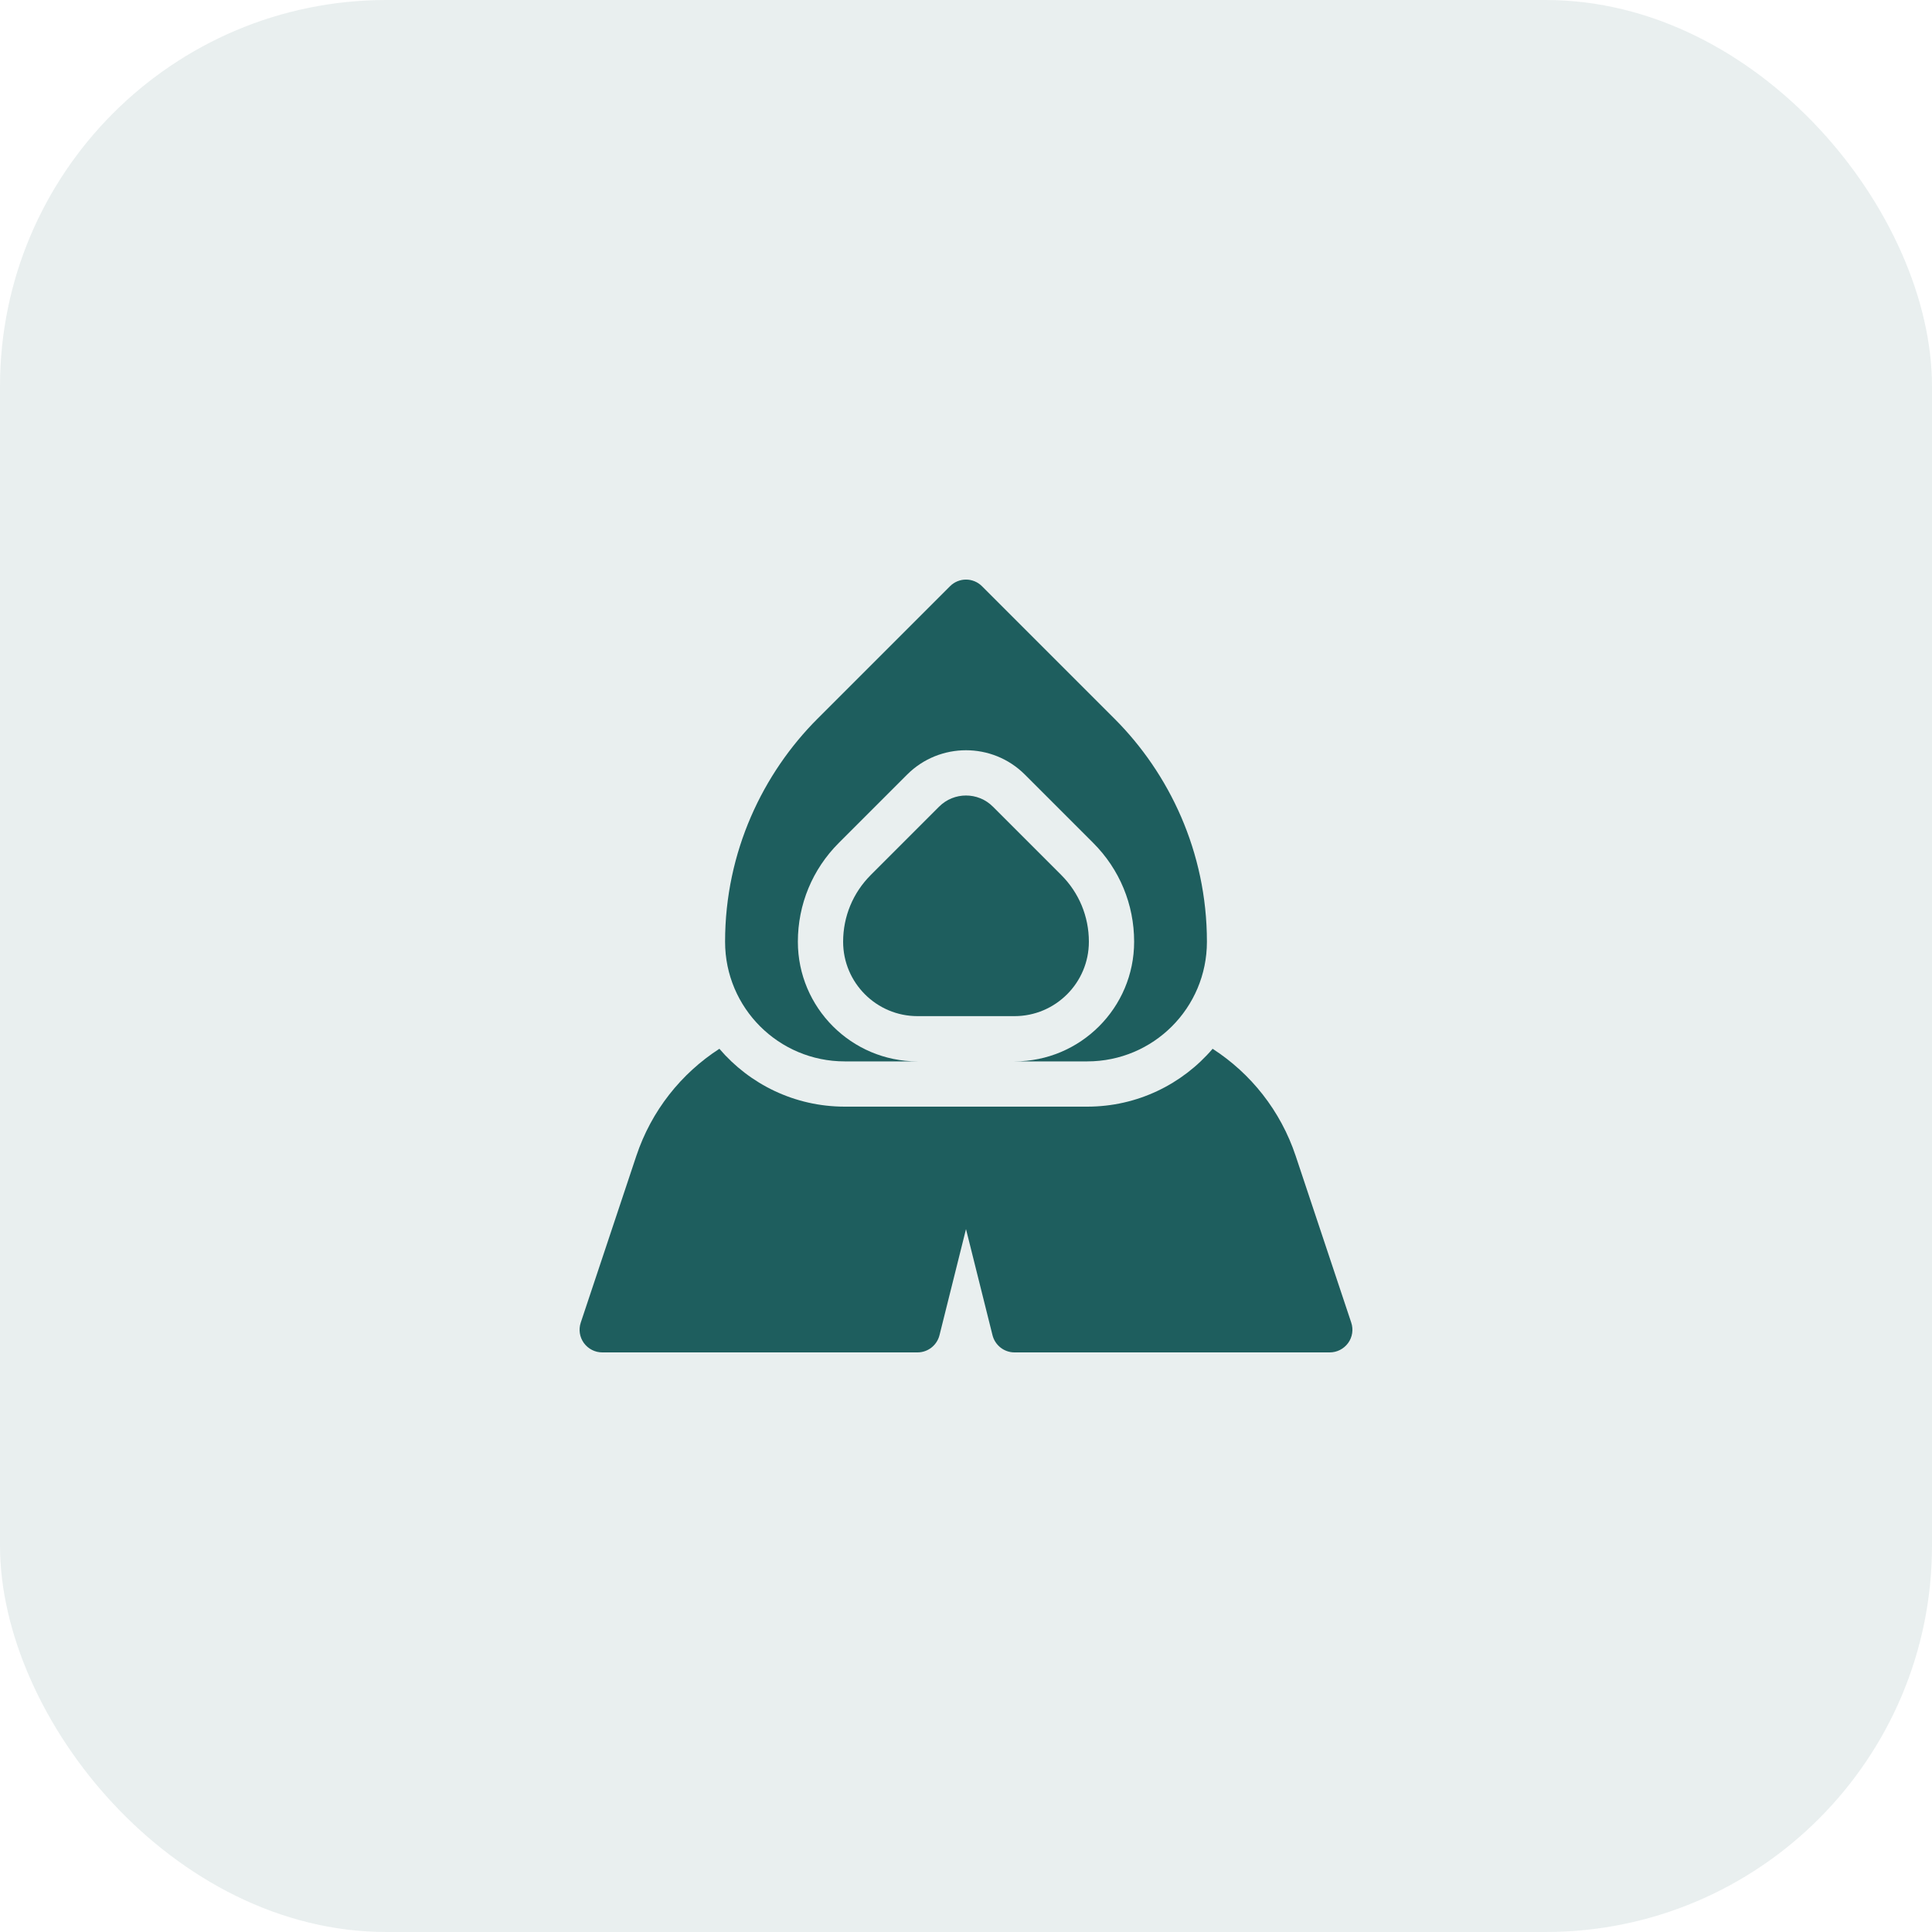 <svg width="40" height="40" viewBox="0 0 40 40" fill="none" xmlns="http://www.w3.org/2000/svg">
<rect width="40" height="40" rx="8" fill="#1E5E5E" fill-opacity="0.1"/>
<path d="M27.976 27.383C27.976 27.383 27.371 25.57 26.826 23.933C26.513 22.994 25.896 22.224 25.106 21.714C24.479 22.447 23.548 22.912 22.51 22.912H17.49C16.452 22.912 15.521 22.447 14.894 21.714C14.104 22.224 13.487 22.995 13.174 23.933C12.629 25.57 12.024 27.383 12.024 27.383C11.976 27.526 12 27.683 12.088 27.805C12.177 27.927 12.318 28 12.469 28H18.996C19.211 28 19.398 27.853 19.451 27.645L20 25.447L20.549 27.645C20.602 27.853 20.789 28 21.004 28H27.531C27.682 28 27.823 27.927 27.912 27.805C28 27.683 28.024 27.526 27.976 27.383V27.383Z" fill="#1E5E5E"/>
<path d="M17.49 21.975H18.996C17.63 21.975 16.519 20.864 16.519 19.498C16.519 18.725 16.82 17.998 17.366 17.452L18.781 16.037C19.453 15.365 20.547 15.365 21.219 16.037C21.219 16.037 21.219 16.037 21.219 16.037L22.634 17.452C23.18 17.998 23.481 18.725 23.481 19.498C23.481 20.864 22.37 21.975 21.004 21.975H22.51C23.881 21.975 24.988 20.866 24.988 19.498C24.988 17.629 24.199 16.005 23.075 14.881L20.331 12.137C20.148 11.954 19.852 11.954 19.669 12.137L16.925 14.881C15.801 16.005 15.012 17.629 15.012 19.498C15.012 20.868 16.122 21.975 17.49 21.975V21.975Z" fill="#1E5E5E"/>
<path d="M22.544 19.498C22.544 18.975 22.34 18.484 21.971 18.115L20.556 16.7C20.249 16.393 19.75 16.394 19.444 16.7L18.029 18.115C17.66 18.484 17.456 18.975 17.456 19.498C17.456 20.347 18.147 21.038 18.996 21.038H21.004C21.853 21.038 22.544 20.347 22.544 19.498Z" fill="#1E5E5E"/>
</svg>
